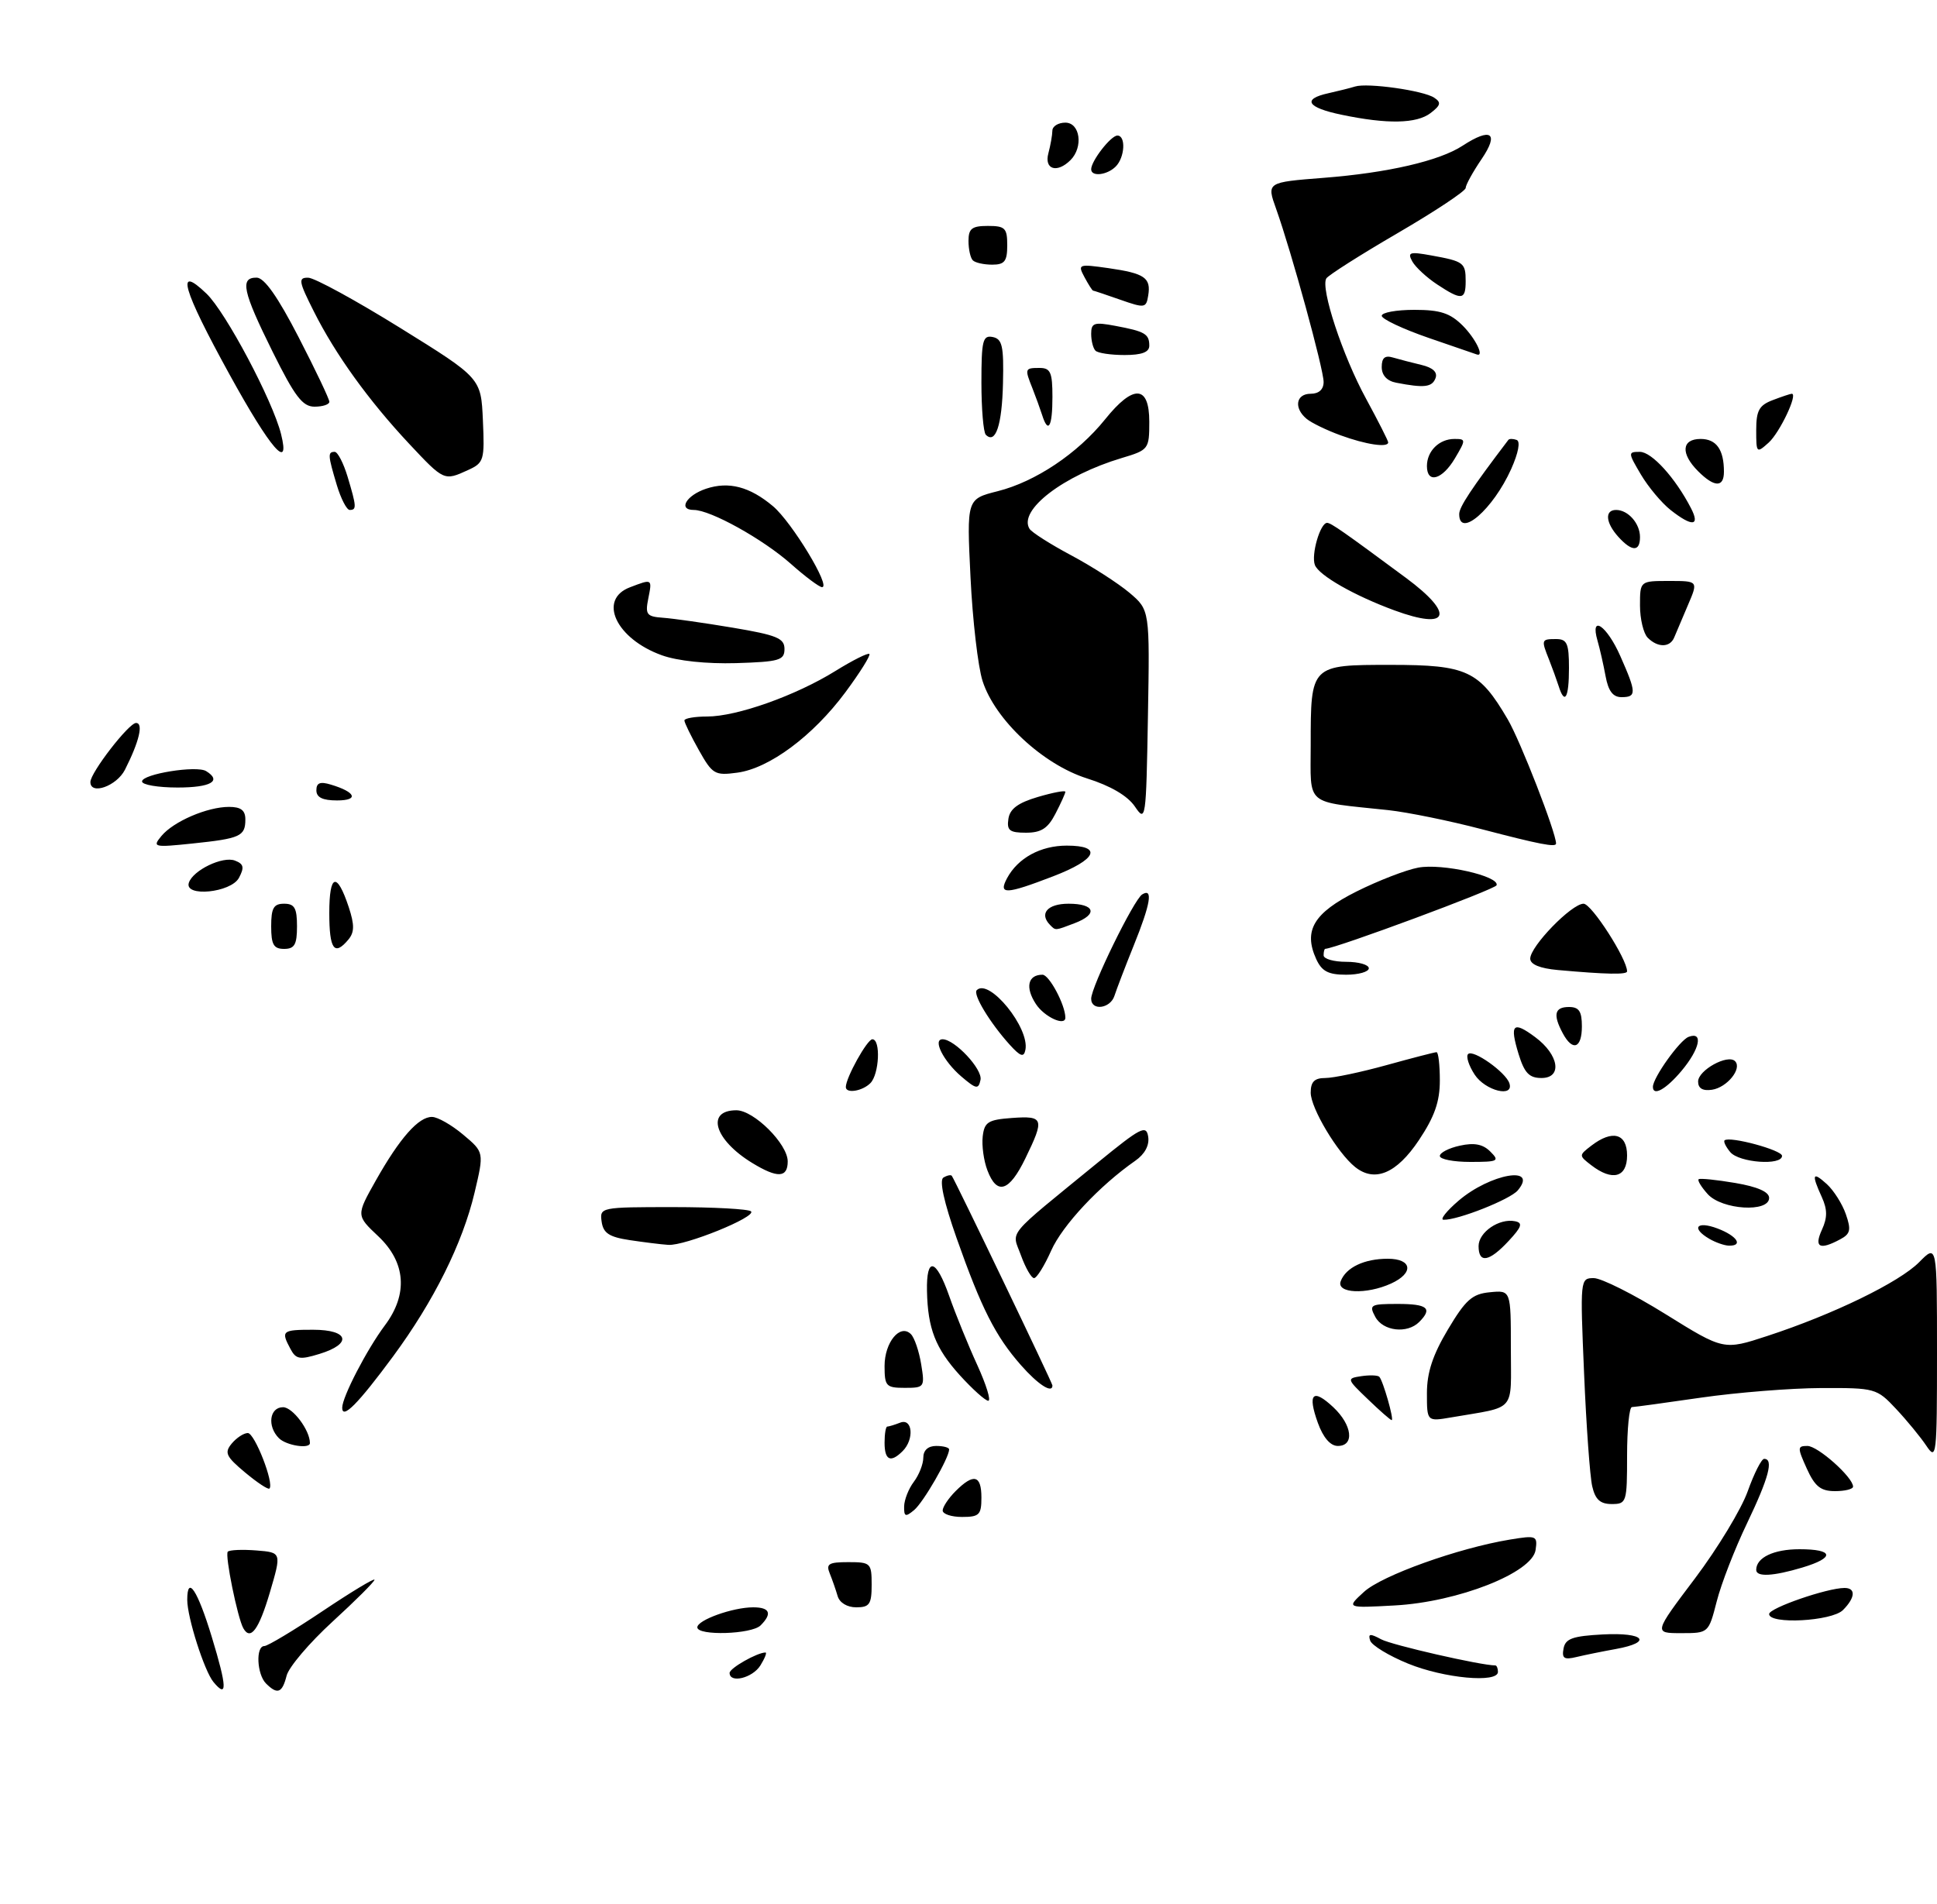 <?xml version="1.0" encoding="UTF-8" standalone="no"?>
<!DOCTYPE svg PUBLIC "-//W3C//DTD SVG 1.1//EN" "http://www.w3.org/Graphics/SVG/1.1/DTD/svg11.dtd" >
<svg xmlns="http://www.w3.org/2000/svg" xmlns:xlink="http://www.w3.org/1999/xlink" version="1.1" viewBox="0 0 300 295">
 <g >
 <path fill="currentColor"
d=" M 33.06 260.57 C 31.65 258.87 29.00 250.57 29.00 247.84 C 29.00 243.92 30.60 246.34 32.81 253.62 C 35.17 261.38 35.23 263.19 33.06 260.57 Z  M 41.20 260.80 C 39.78 259.38 39.58 255.00 40.94 255.00 C 41.45 255.00 45.50 252.57 49.94 249.60 C 54.37 246.63 58.00 244.44 58.00 244.73 C 58.00 245.03 55.07 247.95 51.50 251.22 C 47.92 254.50 44.72 258.27 44.39 259.59 C 43.71 262.28 42.97 262.57 41.20 260.80 Z  M 113.00 259.16 C 113.00 258.43 117.27 256.00 118.56 256.00 C 118.81 256.00 118.45 256.90 117.77 258.00 C 116.55 259.96 113.00 260.82 113.00 259.16 Z  M 218.08 257.72 C 215.09 256.50 212.45 254.89 212.21 254.15 C 211.86 253.07 212.20 253.03 213.92 253.96 C 215.58 254.85 229.37 258.00 231.59 258.00 C 231.81 258.00 232.00 258.45 232.00 259.00 C 232.00 260.77 223.66 260.00 218.08 257.72 Z  M 242.16 255.38 C 242.45 253.84 243.57 253.45 248.26 253.20 C 254.68 252.86 256.04 254.41 250.25 255.46 C 248.19 255.83 245.44 256.39 244.15 256.70 C 242.25 257.16 241.87 256.91 242.16 255.38 Z  M 37.69 252.25 C 36.79 250.66 34.80 240.87 35.28 240.38 C 35.56 240.10 37.55 240.02 39.71 240.19 C 43.62 240.50 43.62 240.50 41.78 246.75 C 40.08 252.48 38.80 254.20 37.69 252.25 Z  M 108.00 252.10 C 108.00 250.97 113.50 249.00 116.65 249.00 C 119.24 249.00 119.64 249.96 117.80 251.80 C 116.41 253.19 108.00 253.44 108.00 252.10 Z  M 262.51 244.53 C 266.02 239.87 269.70 233.79 270.68 231.03 C 271.67 228.26 272.81 226.00 273.23 226.00 C 274.73 226.00 273.95 228.94 270.58 235.98 C 268.69 239.91 266.58 245.35 265.89 248.06 C 264.62 253.00 264.62 253.00 260.37 253.00 C 256.12 253.00 256.12 253.00 262.51 244.53 Z  M 274.00 250.04 C 274.00 249.11 283.00 246.00 285.68 246.00 C 287.46 246.00 287.35 247.51 285.43 249.43 C 283.69 251.16 274.00 251.68 274.00 250.04 Z  M 129.73 247.25 C 129.45 246.29 128.90 244.71 128.51 243.75 C 127.90 242.27 128.35 242.00 131.39 242.00 C 134.85 242.00 135.00 242.15 135.00 245.50 C 135.00 248.52 134.67 249.00 132.62 249.00 C 131.21 249.00 130.03 248.29 129.73 247.25 Z  M 211.26 246.60 C 214.04 244.06 225.84 239.83 233.83 238.51 C 237.96 237.83 238.15 237.90 237.83 240.12 C 237.33 243.64 225.80 248.18 216.00 248.71 C 208.50 249.12 208.50 249.12 211.26 246.60 Z  M 272.00 243.20 C 272.00 241.29 274.71 240.00 278.70 240.00 C 284.04 240.00 284.24 241.31 279.13 242.84 C 274.62 244.19 272.00 244.33 272.00 243.20 Z  M 140.03 233.37 C 140.05 232.34 140.72 230.63 141.53 229.56 C 142.34 228.49 143.00 226.80 143.00 225.81 C 143.00 224.67 143.74 224.00 145.00 224.00 C 146.10 224.00 147.00 224.24 147.00 224.54 C 147.00 225.83 143.01 232.75 141.57 233.94 C 140.24 235.05 140.00 234.96 140.03 233.37 Z  M 146.00 234.00 C 146.00 233.45 146.90 232.10 148.00 231.00 C 150.80 228.20 152.00 228.50 152.00 232.00 C 152.00 234.67 151.67 235.00 149.00 235.00 C 147.35 235.00 146.00 234.55 146.00 234.00 Z  M 246.60 230.25 C 246.25 228.74 245.68 220.86 245.34 212.75 C 244.72 198.16 244.73 198.00 246.84 198.00 C 248.02 198.00 253.02 200.51 257.97 203.59 C 266.96 209.18 266.96 209.18 273.73 206.96 C 283.94 203.62 294.17 198.64 297.25 195.52 C 300.00 192.73 300.00 192.73 300.00 209.59 C 300.00 225.59 299.92 226.32 298.35 223.97 C 297.44 222.61 295.33 220.04 293.65 218.25 C 290.67 215.07 290.43 215.00 282.05 215.03 C 277.35 215.05 269.00 215.72 263.50 216.51 C 258.00 217.31 253.16 217.97 252.75 217.98 C 252.34 217.99 252.00 221.38 252.00 225.50 C 252.00 232.74 251.92 233.00 249.62 233.00 C 247.84 233.00 247.07 232.30 246.60 230.25 Z  M 37.96 228.11 C 34.99 225.63 34.72 225.04 35.89 223.63 C 36.64 222.73 37.76 222.00 38.38 222.00 C 39.45 222.00 42.50 229.84 41.73 230.60 C 41.53 230.80 39.84 229.68 37.96 228.11 Z  M 279.83 227.50 C 278.36 224.25 278.37 224.00 279.93 224.00 C 281.55 224.00 287.00 228.86 287.00 230.30 C 287.00 230.69 285.74 231.00 284.21 231.00 C 281.99 231.00 281.09 230.29 279.83 227.50 Z  M 137.00 223.50 C 137.00 222.12 137.19 221.00 137.42 221.00 C 137.65 221.00 138.55 220.73 139.42 220.39 C 141.34 219.65 141.63 222.97 139.80 224.80 C 137.94 226.66 137.00 226.23 137.00 223.50 Z  M 43.20 222.80 C 41.35 220.95 41.74 218.00 43.84 218.00 C 45.33 218.00 48.00 221.57 48.00 223.55 C 48.00 224.51 44.34 223.94 43.20 222.80 Z  M 204.11 220.43 C 202.47 215.88 203.32 215.02 206.50 218.00 C 209.44 220.76 209.82 224.00 207.20 224.00 C 206.05 224.00 204.94 222.72 204.11 220.43 Z  M 211.86 216.77 C 208.56 213.61 208.54 213.54 210.84 213.19 C 212.12 213.00 213.37 213.04 213.62 213.28 C 214.20 213.87 215.95 220.00 215.54 220.00 C 215.36 220.00 213.70 218.55 211.86 216.77 Z  M 221.00 215.82 C 221.00 212.63 221.90 209.90 224.25 205.96 C 227.00 201.35 228.01 200.45 230.75 200.19 C 234.00 199.87 234.00 199.87 234.00 208.86 C 234.00 218.95 234.98 217.82 224.75 219.58 C 221.00 220.22 221.00 220.22 221.00 215.82 Z  M 53.00 218.08 C 53.00 216.42 56.82 209.05 59.61 205.32 C 63.23 200.49 62.86 195.55 58.58 191.51 C 55.16 188.29 55.16 188.29 58.20 182.89 C 61.92 176.29 64.84 172.99 66.92 173.03 C 67.79 173.04 69.96 174.28 71.74 175.78 C 74.98 178.50 74.98 178.50 73.50 184.76 C 71.64 192.61 67.19 201.57 60.87 210.14 C 55.46 217.47 53.00 219.96 53.00 218.08 Z  M 148.64 213.03 C 144.88 208.86 143.69 205.82 143.57 200.00 C 143.46 194.62 144.96 194.94 147.00 200.74 C 148.01 203.62 149.98 208.46 151.37 211.49 C 152.75 214.52 153.52 217.00 153.06 217.00 C 152.61 217.00 150.62 215.21 148.64 213.03 Z  M 137.00 211.62 C 137.00 207.94 139.41 205.01 141.08 206.68 C 141.63 207.23 142.34 209.32 142.67 211.34 C 143.25 214.90 143.18 215.00 140.13 215.00 C 137.24 215.00 137.00 214.74 137.00 211.62 Z  M 158.11 211.47 C 154.17 206.99 151.99 202.67 148.15 191.78 C 146.20 186.24 145.45 182.84 146.11 182.43 C 146.67 182.09 147.26 181.96 147.41 182.15 C 147.88 182.75 163.00 214.24 163.00 214.63 C 163.00 215.94 160.76 214.49 158.11 211.47 Z  M 44.99 208.98 C 43.48 206.16 43.67 206.00 48.50 206.00 C 54.04 206.00 54.61 208.17 49.49 209.74 C 46.44 210.68 45.84 210.58 44.99 208.98 Z  M 213.00 204.00 C 212.00 202.14 212.24 202.00 216.46 202.00 C 221.10 202.00 221.92 202.68 219.80 204.80 C 217.94 206.66 214.19 206.22 213.00 204.00 Z  M 207.65 198.47 C 208.46 196.35 211.30 195.00 214.93 195.00 C 218.72 195.00 219.02 197.21 215.45 198.84 C 211.61 200.59 206.92 200.37 207.65 198.47 Z  M 158.13 194.49 C 156.70 190.52 155.49 191.99 170.00 180.12 C 176.68 174.66 177.54 174.21 177.83 176.09 C 178.04 177.42 177.31 178.79 175.83 179.82 C 170.29 183.68 164.55 189.81 162.80 193.75 C 161.76 196.09 160.57 198.00 160.15 198.00 C 159.74 198.00 158.83 196.42 158.13 194.49 Z  M 229.00 193.04 C 229.00 190.88 232.21 188.69 234.65 189.19 C 235.89 189.44 235.69 190.06 233.65 192.25 C 230.64 195.49 229.00 195.77 229.00 193.04 Z  M 97.50 192.11 C 94.34 191.63 93.43 191.03 93.18 189.25 C 92.87 187.03 93.01 187.00 104.26 187.00 C 110.54 187.00 115.96 187.30 116.32 187.66 C 117.19 188.52 106.07 193.03 103.50 192.85 C 102.40 192.78 99.70 192.44 97.50 192.11 Z  M 264.75 191.92 C 261.87 190.24 262.77 189.09 266.00 190.31 C 269.03 191.45 270.06 193.03 267.75 192.97 C 267.06 192.95 265.71 192.48 264.75 191.92 Z  M 282.18 190.50 C 283.04 188.62 283.03 187.37 282.16 185.45 C 280.53 181.88 280.71 181.42 282.94 183.44 C 284.00 184.41 285.33 186.50 285.88 188.09 C 286.73 190.53 286.59 191.15 285.01 191.99 C 281.81 193.71 280.93 193.24 282.18 190.50 Z  M 225.91 186.00 C 230.82 181.81 238.32 180.50 235.08 184.40 C 233.91 185.81 225.75 189.04 223.57 188.96 C 222.98 188.94 224.03 187.61 225.91 186.00 Z  M 264.49 184.99 C 263.50 183.89 262.86 182.85 263.09 182.68 C 263.32 182.51 265.86 182.77 268.75 183.26 C 272.21 183.85 274.00 184.64 274.00 185.58 C 274.00 187.87 266.70 187.43 264.49 184.99 Z  M 152.93 181.31 C 152.36 179.83 152.04 177.47 152.20 176.06 C 152.46 173.82 153.03 173.46 156.75 173.19 C 161.66 172.84 161.81 173.28 158.80 179.47 C 156.30 184.62 154.41 185.21 152.93 181.31 Z  M 116.50 180.16 C 110.64 176.58 109.27 172.00 114.05 172.00 C 116.76 172.00 122.00 177.22 122.00 179.92 C 122.00 182.48 120.41 182.55 116.50 180.16 Z  M 209.88 180.79 C 207.15 178.61 203.00 171.66 203.00 169.27 C 203.00 167.58 203.58 167.00 205.27 167.00 C 206.52 167.00 210.79 166.10 214.76 165.00 C 218.73 163.90 222.21 163.00 222.49 163.00 C 222.77 163.00 223.00 164.97 223.00 167.39 C 223.00 170.67 222.18 173.00 219.75 176.64 C 216.30 181.80 212.92 183.22 209.88 180.79 Z  M 246.44 180.50 C 244.52 179.02 244.52 178.98 246.44 177.50 C 249.72 174.97 252.00 175.58 252.00 179.00 C 252.00 182.42 249.72 183.03 246.44 180.50 Z  M 223.00 179.08 C 223.00 178.57 224.40 177.85 226.11 177.48 C 228.34 176.99 229.68 177.25 230.82 178.40 C 232.30 179.87 232.04 180.00 227.71 180.00 C 225.12 180.00 223.00 179.59 223.00 179.08 Z  M 267.98 178.48 C 267.28 177.64 266.89 176.82 267.11 176.65 C 267.95 175.99 276.00 178.17 276.00 179.06 C 276.00 180.61 269.35 180.12 267.98 178.48 Z  M 131.00 168.40 C 131.00 166.96 134.31 161.00 135.11 161.00 C 136.43 161.00 136.18 166.42 134.80 167.80 C 133.55 169.05 131.00 169.45 131.00 168.40 Z  M 148.87 166.75 C 146.12 164.39 144.41 161.00 145.98 161.00 C 147.86 161.00 152.21 165.65 151.86 167.29 C 151.54 168.80 151.20 168.74 148.87 166.75 Z  M 228.39 166.47 C 227.48 165.08 227.02 163.64 227.38 163.29 C 228.15 162.52 233.20 166.09 233.77 167.81 C 234.53 170.10 230.03 168.98 228.39 166.47 Z  M 256.00 168.37 C 256.00 166.96 260.14 161.16 261.52 160.63 C 263.86 159.73 263.27 162.52 260.41 165.92 C 258.02 168.76 256.00 169.88 256.00 168.37 Z  M 263.00 167.55 C 263.00 165.79 267.59 163.26 268.72 164.39 C 269.86 165.53 267.49 168.47 265.15 168.82 C 263.72 169.03 263.00 168.61 263.00 167.55 Z  M 235.20 163.30 C 233.78 158.66 234.32 158.10 237.77 160.67 C 241.46 163.41 242.01 167.00 238.74 167.00 C 236.84 167.00 236.10 166.22 235.20 163.30 Z  M 156.38 161.84 C 153.32 158.45 150.64 154.03 151.28 153.39 C 153.19 151.48 159.51 159.25 158.81 162.65 C 158.57 163.85 158.04 163.67 156.38 161.84 Z  M 242.04 160.07 C 240.49 157.18 240.77 156.00 243.00 156.00 C 244.56 156.00 245.00 156.67 245.00 159.00 C 245.00 162.41 243.57 162.93 242.04 160.07 Z  M 160.44 155.54 C 158.75 152.97 159.19 151.00 161.46 151.00 C 162.50 151.00 165.00 155.69 165.00 157.65 C 165.00 159.04 161.74 157.54 160.44 155.54 Z  M 169.00 154.72 C 169.00 152.87 175.61 139.36 176.90 138.56 C 178.62 137.50 178.21 140.00 175.58 146.50 C 174.25 149.80 172.92 153.29 172.61 154.25 C 171.98 156.26 169.00 156.65 169.00 154.72 Z  M 203.85 148.57 C 201.84 144.15 203.47 141.42 210.11 138.10 C 213.47 136.42 217.76 134.76 219.65 134.41 C 223.34 133.71 232.26 135.72 231.79 137.14 C 231.58 137.77 206.92 146.92 205.25 146.99 C 205.11 147.00 205.00 147.45 205.00 148.00 C 205.00 148.55 206.57 149.00 208.50 149.00 C 210.43 149.00 212.00 149.45 212.00 150.00 C 212.00 150.55 210.42 151.00 208.48 151.00 C 205.72 151.00 204.72 150.47 203.85 148.57 Z  M 241.25 150.27 C 238.50 150.02 237.00 149.40 237.00 148.51 C 237.00 146.60 243.41 140.00 245.26 140.00 C 246.50 140.00 252.00 148.56 252.00 150.48 C 252.00 151.01 248.80 150.95 241.25 150.27 Z  M 42.00 143.50 C 42.00 140.67 42.38 140.00 44.00 140.00 C 45.62 140.00 46.00 140.67 46.00 143.50 C 46.00 146.33 45.62 147.00 44.00 147.00 C 42.38 147.00 42.00 146.33 42.00 143.50 Z  M 51.00 141.44 C 51.00 135.35 52.18 135.00 54.02 140.55 C 54.91 143.27 54.90 144.41 53.97 145.54 C 51.78 148.17 51.00 147.09 51.00 141.44 Z  M 162.67 143.33 C 160.89 141.55 162.21 140.00 165.50 140.00 C 169.60 140.00 170.10 141.63 166.43 143.02 C 163.39 144.18 163.51 144.17 162.67 143.33 Z  M 29.25 136.75 C 29.89 134.81 34.50 132.59 36.39 133.32 C 37.75 133.84 37.87 134.37 37.01 135.99 C 35.77 138.30 28.50 139.02 29.25 136.75 Z  M 155.97 136.05 C 157.65 132.92 161.16 131.00 165.22 131.00 C 170.84 131.00 169.89 133.15 163.12 135.75 C 155.76 138.58 154.59 138.63 155.97 136.05 Z  M 25.00 129.51 C 26.86 127.26 32.10 125.00 35.47 125.00 C 37.31 125.00 38.00 125.53 38.00 126.94 C 38.00 129.55 37.22 129.90 29.84 130.67 C 23.79 131.30 23.57 131.24 25.00 129.51 Z  M 229.50 128.46 C 224.55 127.16 218.03 125.83 215.00 125.50 C 201.93 124.11 203.00 125.01 203.00 115.39 C 203.00 102.98 202.98 103.00 215.40 103.00 C 227.20 103.00 229.09 103.88 233.51 111.43 C 235.47 114.76 241.00 128.99 241.00 130.68 C 241.00 131.30 238.44 130.80 229.50 128.46 Z  M 156.18 126.85 C 156.41 125.30 157.67 124.37 160.75 123.46 C 163.09 122.77 165.00 122.41 165.00 122.66 C 165.00 122.90 164.31 124.43 163.47 126.05 C 162.29 128.34 161.26 129.00 158.90 129.00 C 156.36 129.00 155.91 128.65 156.18 126.85 Z  M 175.76 124.93 C 174.63 123.28 172.01 121.74 168.36 120.59 C 161.52 118.43 154.11 111.52 152.18 105.50 C 151.47 103.30 150.63 96.06 150.31 89.40 C 149.72 77.31 149.72 77.31 154.50 76.10 C 160.36 74.63 166.90 70.25 171.15 64.97 C 175.54 59.50 178.00 59.64 178.00 65.34 C 178.00 69.58 177.90 69.71 173.75 70.95 C 164.69 73.66 157.67 79.04 159.45 81.92 C 159.79 82.47 162.70 84.32 165.91 86.03 C 169.12 87.74 173.17 90.35 174.92 91.82 C 178.08 94.50 178.08 94.50 177.79 111.00 C 177.51 127.05 177.45 127.43 175.76 124.93 Z  M 49.00 122.43 C 49.00 121.27 49.58 121.04 51.25 121.55 C 55.12 122.71 55.62 124.00 52.20 124.00 C 49.96 124.00 49.00 123.53 49.00 122.43 Z  M 14.00 121.15 C 14.00 119.70 19.95 112.00 21.07 112.00 C 22.25 112.00 21.56 114.89 19.35 119.25 C 18.06 121.78 14.00 123.22 14.00 121.15 Z  M 22.00 121.06 C 22.00 119.91 30.45 118.54 31.93 119.46 C 34.41 120.99 32.65 122.00 27.50 122.00 C 24.48 122.00 22.00 121.58 22.00 121.06 Z  M 108.24 116.21 C 107.01 114.02 106.00 111.95 106.00 111.61 C 106.00 111.28 107.59 111.00 109.52 111.00 C 114.12 111.00 123.24 107.76 129.38 103.95 C 132.06 102.29 134.43 101.10 134.65 101.31 C 134.86 101.53 133.19 104.20 130.93 107.25 C 125.92 114.00 119.15 119.04 114.18 119.70 C 110.71 120.17 110.34 119.95 108.24 116.21 Z  M 241.39 106.25 C 241.08 105.29 240.42 103.47 239.92 102.20 C 238.68 99.10 238.71 99.00 241.00 99.00 C 242.70 99.00 243.00 99.67 243.00 103.50 C 243.00 108.16 242.34 109.28 241.39 106.25 Z  M 248.67 104.75 C 248.34 102.96 247.78 100.49 247.42 99.25 C 246.22 95.11 248.86 96.89 250.95 101.63 C 253.47 107.32 253.49 108.00 251.13 108.00 C 249.81 108.00 249.09 107.05 248.67 104.75 Z  M 102.50 101.51 C 95.41 98.96 92.56 92.88 97.57 90.98 C 101.05 89.65 101.02 89.64 100.40 92.75 C 99.91 95.20 100.16 95.52 102.68 95.70 C 104.23 95.81 109.10 96.50 113.50 97.24 C 120.32 98.39 121.50 98.87 121.50 100.54 C 121.50 102.29 120.70 102.52 114.00 102.73 C 109.44 102.86 104.93 102.39 102.50 101.51 Z  M 255.20 98.80 C 254.54 98.14 254.00 95.89 254.00 93.80 C 254.00 90.00 254.00 90.00 258.51 90.00 C 263.03 90.00 263.03 90.00 261.42 93.75 C 260.54 95.81 259.59 98.06 259.30 98.75 C 258.65 100.33 256.76 100.36 255.20 98.80 Z  M 215.95 94.55 C 209.75 92.27 204.27 89.14 203.65 87.53 C 203.04 85.95 204.47 81.00 205.54 81.00 C 206.14 81.00 208.11 82.38 217.75 89.52 C 225.38 95.17 224.47 97.69 215.95 94.55 Z  M 122.50 87.36 C 118.16 83.51 110.04 79.00 107.45 79.00 C 104.97 79.00 106.28 76.74 109.36 75.71 C 112.87 74.54 116.12 75.39 119.72 78.42 C 122.64 80.88 128.79 91.03 127.31 90.96 C 126.87 90.94 124.70 89.32 122.50 87.36 Z  M 250.65 83.17 C 248.67 80.98 248.50 79.00 250.30 79.00 C 252.16 79.00 254.00 81.09 254.00 83.20 C 254.00 85.50 252.75 85.49 250.65 83.17 Z  M 226.00 79.64 C 226.00 78.54 227.87 75.71 233.61 68.15 C 233.75 67.95 234.33 67.95 234.89 68.15 C 235.51 68.36 235.17 70.15 234.05 72.66 C 231.24 78.91 226.00 83.46 226.00 79.64 Z  M 258.74 79.01 C 257.35 77.91 255.28 75.44 254.14 73.51 C 252.13 70.11 252.13 70.00 253.98 70.00 C 255.82 70.00 259.48 74.03 261.91 78.75 C 263.34 81.53 262.08 81.64 258.74 79.01 Z  M 52.16 75.13 C 50.78 70.52 50.74 70.00 51.84 70.00 C 52.30 70.00 53.20 71.74 53.84 73.87 C 55.22 78.48 55.26 79.00 54.16 79.00 C 53.70 79.00 52.80 77.26 52.16 75.13 Z  M 263.00 73.00 C 260.26 70.26 260.44 68.00 263.39 68.00 C 265.83 68.00 267.00 69.65 267.00 73.08 C 267.00 75.55 265.52 75.52 263.00 73.00 Z  M 63.37 68.75 C 57.10 62.05 51.95 54.91 48.61 48.25 C 46.25 43.57 46.16 43.00 47.73 43.02 C 48.70 43.03 55.12 46.54 62.00 50.81 C 74.50 58.57 74.50 58.57 74.79 65.11 C 75.07 71.29 74.95 71.70 72.49 72.82 C 68.78 74.52 68.77 74.51 63.37 68.75 Z  M 221.00 72.20 C 221.00 69.88 222.90 68.00 225.26 68.00 C 227.05 68.00 227.05 68.11 225.34 71.00 C 223.37 74.33 221.00 74.98 221.00 72.20 Z  M 35.57 58.05 C 28.24 44.73 27.13 40.83 31.97 45.48 C 34.95 48.32 42.23 62.05 43.53 67.25 C 45.00 73.14 41.90 69.56 35.57 58.05 Z  M 272.00 66.63 C 272.00 63.60 272.45 62.78 274.57 61.98 C 275.98 61.44 277.30 61.00 277.51 61.00 C 278.50 61.00 275.65 67.00 273.94 68.56 C 272.05 70.26 272.00 70.21 272.00 66.63 Z  M 207.61 67.43 C 205.46 66.65 203.10 65.50 202.36 64.88 C 200.35 63.21 200.71 61.00 203.00 61.00 C 204.27 61.00 205.00 60.33 205.00 59.17 C 205.00 57.19 200.02 39.02 197.65 32.37 C 196.17 28.24 196.17 28.24 205.00 27.55 C 214.92 26.78 222.95 24.92 226.53 22.57 C 230.94 19.69 232.22 20.59 229.47 24.64 C 228.11 26.64 227.00 28.66 227.00 29.12 C 227.00 29.59 222.27 32.73 216.49 36.10 C 210.70 39.47 205.72 42.64 205.42 43.13 C 204.49 44.64 207.95 55.14 211.58 61.78 C 213.46 65.24 215.00 68.28 215.00 68.53 C 215.00 69.39 211.54 68.87 207.61 67.43 Z  M 152.68 67.35 C 152.31 66.97 152.00 63.33 152.00 59.26 C 152.00 52.74 152.21 51.90 153.75 52.21 C 155.23 52.51 155.48 53.61 155.34 59.39 C 155.19 65.88 154.19 68.86 152.68 67.35 Z  M 161.39 64.25 C 161.08 63.29 160.42 61.47 159.92 60.20 C 158.68 57.10 158.71 57.00 161.00 57.00 C 162.70 57.00 163.00 57.67 163.00 61.50 C 163.00 66.16 162.34 67.28 161.39 64.25 Z  M 42.22 54.49 C 37.58 45.13 37.12 42.99 39.75 43.01 C 40.94 43.02 43.02 45.97 46.26 52.26 C 48.88 57.34 51.02 61.84 51.01 62.25 C 51.00 62.66 49.98 63.00 48.72 63.00 C 46.86 63.00 45.67 61.44 42.22 54.49 Z  M 216.25 59.29 C 214.81 59.02 214.00 58.14 214.00 56.86 C 214.00 55.43 214.49 55.01 215.75 55.39 C 216.71 55.67 218.71 56.19 220.18 56.54 C 221.94 56.96 222.68 57.67 222.33 58.59 C 221.79 59.99 220.58 60.13 216.25 59.29 Z  M 169.67 54.33 C 169.30 53.97 169.00 52.79 169.00 51.72 C 169.00 50.02 169.46 49.86 172.74 50.48 C 177.34 51.34 178.00 51.73 178.00 53.56 C 178.00 54.56 176.84 55.00 174.17 55.00 C 172.06 55.00 170.03 54.70 169.67 54.33 Z  M 221.25 52.34 C 217.26 50.96 214.00 49.42 214.00 48.92 C 214.00 48.41 216.27 48.00 219.05 48.00 C 223.07 48.00 224.59 48.50 226.55 50.45 C 228.51 52.42 229.93 55.29 228.75 54.92 C 228.61 54.88 225.24 53.72 221.25 52.34 Z  M 173.50 46.43 C 171.30 45.66 169.40 45.02 169.29 45.02 C 169.17 45.01 168.57 44.07 167.96 42.93 C 166.89 40.93 167.02 40.88 171.68 41.54 C 177.30 42.35 178.29 43.03 177.83 45.80 C 177.52 47.73 177.29 47.76 173.50 46.43 Z  M 222.58 44.06 C 220.97 43.00 219.24 41.40 218.74 40.51 C 217.95 39.08 218.31 38.96 221.67 39.57 C 226.71 40.48 227.00 40.70 227.00 43.56 C 227.00 46.50 226.38 46.57 222.58 44.06 Z  M 150.67 40.33 C 150.30 39.97 150.00 38.62 150.00 37.33 C 150.00 35.41 150.52 35.00 153.00 35.00 C 155.67 35.00 156.00 35.33 156.00 38.00 C 156.00 40.48 155.59 41.00 153.67 41.00 C 152.38 41.00 151.03 40.70 150.67 40.33 Z  M 169.00 26.22 C 169.00 24.93 172.05 21.00 173.06 21.00 C 174.40 21.00 174.22 24.38 172.80 25.80 C 171.46 27.14 169.00 27.42 169.00 26.22 Z  M 162.37 23.75 C 162.70 22.51 162.98 20.94 162.99 20.25 C 162.99 19.56 163.90 19.00 165.00 19.00 C 167.29 19.00 167.81 22.79 165.80 24.80 C 163.72 26.88 161.70 26.26 162.37 23.75 Z  M 207.75 17.77 C 202.42 16.66 201.63 15.34 205.75 14.44 C 207.26 14.10 209.12 13.64 209.88 13.40 C 211.78 12.80 220.44 14.02 222.12 15.13 C 223.25 15.87 223.14 16.31 221.56 17.52 C 219.39 19.17 214.86 19.26 207.75 17.77 Z "/>
</g>
</svg>